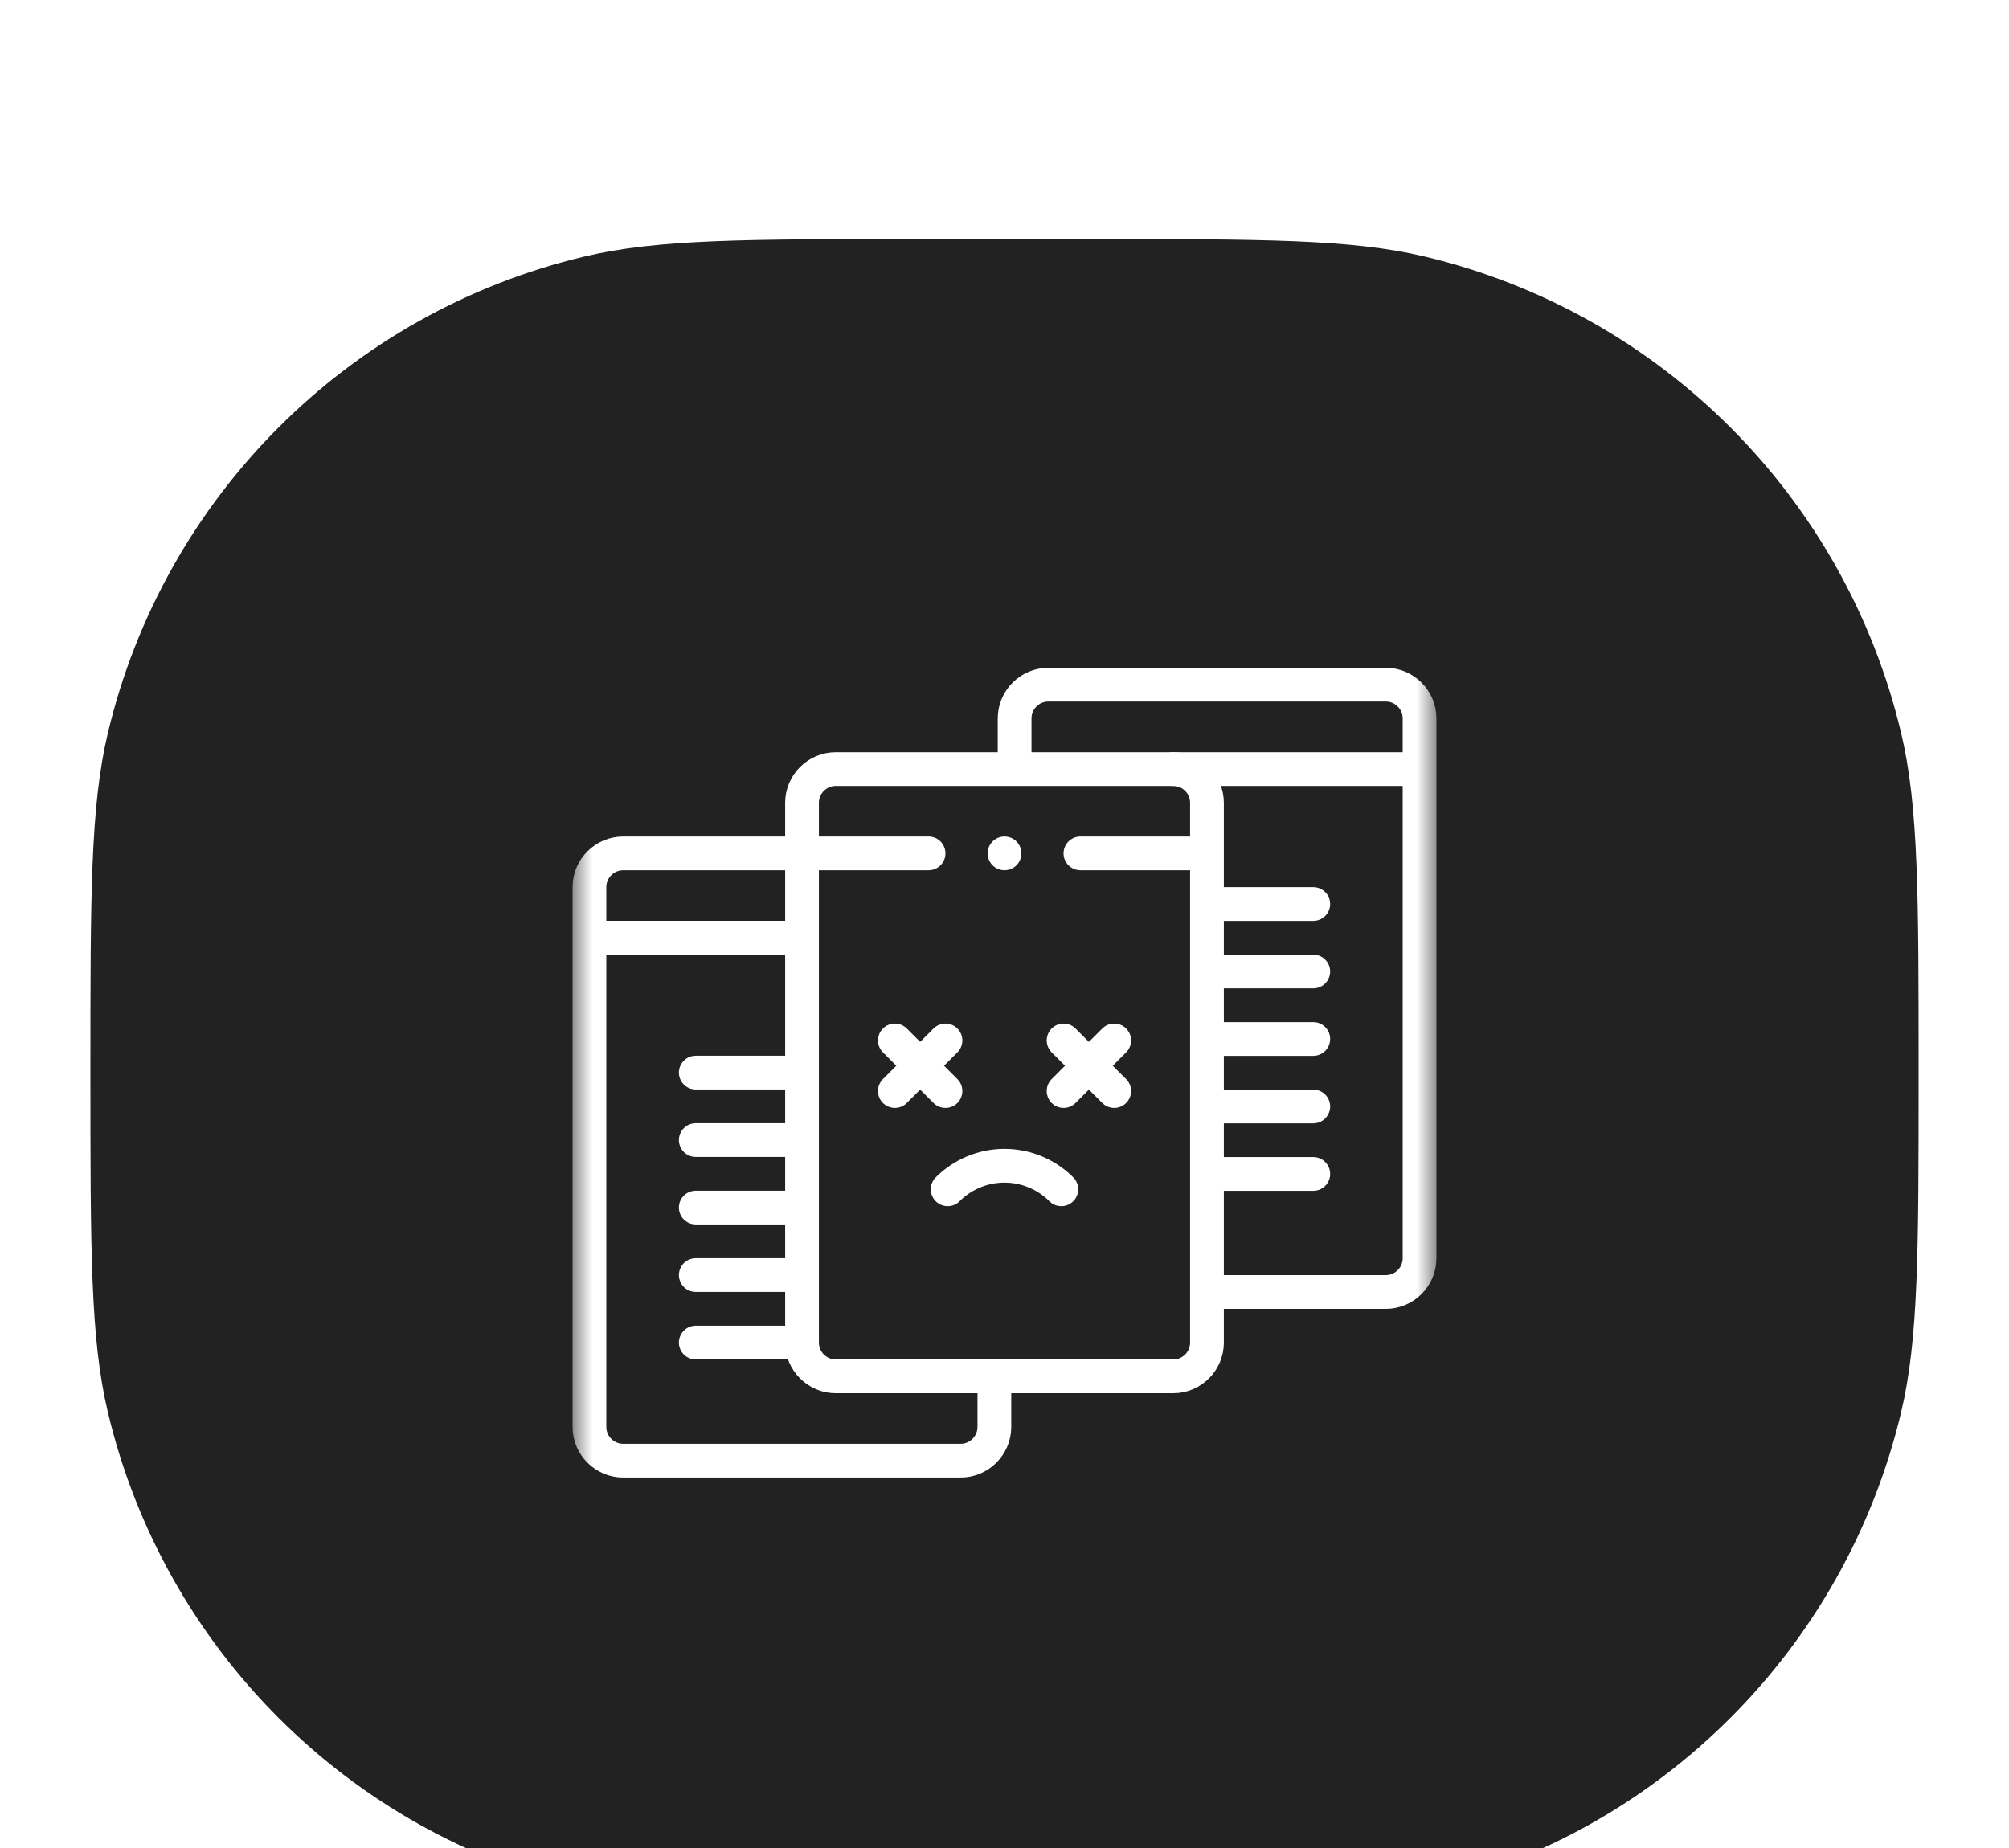 <svg width="100" height="92" viewBox="0 0 100 92" fill="none" xmlns="http://www.w3.org/2000/svg">
<g filter="url(#filter0_di_9685_59082)">
<path d="M4.5 46C4.5 37.168 4.5 32.752 5.366 29.106C8.159 17.343 17.343 8.159 29.106 5.366C32.752 4.5 37.168 4.5 46 4.5H54C62.832 4.5 67.248 4.5 70.894 5.366C82.657 8.159 91.841 17.343 94.634 29.106C95.5 32.752 95.5 37.168 95.5 46C95.5 54.832 95.5 59.247 94.634 62.894C91.841 74.656 82.657 83.841 70.894 86.634C67.248 87.5 62.832 87.5 54 87.5H46C37.168 87.5 32.752 87.5 29.106 86.634C17.343 83.841 8.159 74.656 5.366 62.894C4.5 59.247 4.5 54.832 4.5 46Z" fill="#222223"/>
<mask id="mask0_9685_59082" style="mask-type:luminance" maskUnits="userSpaceOnUse" x="28" y="24" width="44" height="44">
<path d="M28.5 24.5H71.5V67.5H28.5V24.5Z" fill="white"/>
</mask>
<g mask="url(#mask0_9685_59082)">
<path d="M41.602 30.887H58.399C59.322 30.887 60.078 31.642 60.078 32.566V59.441C60.078 60.365 59.322 61.121 58.399 61.121H41.602C40.678 61.121 39.922 60.365 39.922 59.441V32.566C39.922 31.642 40.678 30.887 41.602 30.887Z" stroke="white" stroke-width="1.68" stroke-miterlimit="22.926" stroke-linecap="round" stroke-linejoin="round"/>
<path d="M53.779 35.084H59.239M49.496 61.959V63.639C49.496 64.562 48.74 65.318 47.817 65.318H31.02C30.096 65.318 29.34 64.562 29.34 63.639V36.764C29.34 35.84 30.096 35.084 31.02 35.084H46.221" stroke="white" stroke-width="1.68" stroke-miterlimit="22.926" stroke-linecap="round" stroke-linejoin="round"/>
<path d="M30.18 39.279H39.082" stroke="white" stroke-width="1.68" stroke-miterlimit="22.926" stroke-linecap="round" stroke-linejoin="round"/>
<path d="M34.633 45.998H39.084" stroke="white" stroke-width="1.68" stroke-miterlimit="22.926" stroke-linecap="round" stroke-linejoin="round"/>
<path d="M34.633 49.357H39.084" stroke="white" stroke-width="1.68" stroke-miterlimit="22.926" stroke-linecap="round" stroke-linejoin="round"/>
<path d="M34.633 52.717H39.084" stroke="white" stroke-width="1.68" stroke-miterlimit="22.926" stroke-linecap="round" stroke-linejoin="round"/>
<path d="M34.633 56.078H39.084" stroke="white" stroke-width="1.68" stroke-miterlimit="22.926" stroke-linecap="round" stroke-linejoin="round"/>
<path d="M34.633 59.438H39.084" stroke="white" stroke-width="1.68" stroke-miterlimit="22.926" stroke-linecap="round" stroke-linejoin="round"/>
<path d="M50.504 30.045V28.365C50.504 27.441 51.26 26.685 52.184 26.685H68.981C69.904 26.685 70.66 27.441 70.66 28.365V55.24C70.66 56.164 69.904 56.92 68.981 56.92H60.918" stroke="white" stroke-width="1.68" stroke-miterlimit="22.926" stroke-linecap="round" stroke-linejoin="round"/>
<path d="M58.398 30.887H69.82" stroke="white" stroke-width="1.68" stroke-miterlimit="22.926" stroke-linecap="round" stroke-linejoin="round"/>
<path d="M60.918 37.605H65.369" stroke="white" stroke-width="1.68" stroke-miterlimit="22.926" stroke-linecap="round" stroke-linejoin="round"/>
<path d="M60.918 40.965H65.369" stroke="white" stroke-width="1.68" stroke-miterlimit="22.926" stroke-linecap="round" stroke-linejoin="round"/>
<path d="M60.918 44.324H65.369" stroke="white" stroke-width="1.68" stroke-miterlimit="22.926" stroke-linecap="round" stroke-linejoin="round"/>
<path d="M60.918 47.684H65.369" stroke="white" stroke-width="1.68" stroke-miterlimit="22.926" stroke-linecap="round" stroke-linejoin="round"/>
<path d="M60.918 51.043H65.369" stroke="white" stroke-width="1.68" stroke-miterlimit="22.926" stroke-linecap="round" stroke-linejoin="round"/>
<path d="M47.172 51.807C47.543 51.435 47.984 51.141 48.469 50.94C48.955 50.738 49.475 50.635 50 50.635C50.525 50.635 51.045 50.738 51.531 50.94C52.016 51.141 52.457 51.435 52.828 51.807" stroke="white" stroke-width="1.68" stroke-miterlimit="22.926" stroke-linecap="round" stroke-linejoin="round"/>
<path d="M47.062 44.397L44.543 46.916" stroke="white" stroke-width="1.68" stroke-miterlimit="22.926" stroke-linecap="round" stroke-linejoin="round"/>
<path d="M44.543 44.397L47.062 46.916" stroke="white" stroke-width="1.68" stroke-miterlimit="22.926" stroke-linecap="round" stroke-linejoin="round"/>
<path d="M55.461 44.397L52.941 46.916" stroke="white" stroke-width="1.68" stroke-miterlimit="22.926" stroke-linecap="round" stroke-linejoin="round"/>
<path d="M52.941 44.397L55.461 46.916" stroke="white" stroke-width="1.68" stroke-miterlimit="22.926" stroke-linecap="round" stroke-linejoin="round"/>
<path d="M50 35.084H50.001" stroke="white" stroke-width="1.68" stroke-miterlimit="2.613" stroke-linecap="round" stroke-linejoin="round"/>
</g>
</g>
<defs>
<filter id="filter0_di_9685_59082" x="0.8" y="0.8" width="98.4" height="94.1" filterUnits="userSpaceOnUse" color-interpolation-filters="sRGB">
<feFlood flood-opacity="0" result="BackgroundImageFix"/>
<feColorMatrix in="SourceAlpha" type="matrix" values="0 0 0 0 0 0 0 0 0 0 0 0 0 0 0 0 0 0 127 0" result="hardAlpha"/>
<feMorphology radius="3.7" operator="dilate" in="SourceAlpha" result="effect1_dropShadow_9685_59082"/>
<feOffset/>
<feComposite in2="hardAlpha" operator="out"/>
<feColorMatrix type="matrix" values="0 0 0 0 0.745 0 0 0 0 0.792 0 0 0 0 0.918 0 0 0 0.03 0"/>
<feBlend mode="normal" in2="BackgroundImageFix" result="effect1_dropShadow_9685_59082"/>
<feBlend mode="normal" in="SourceGraphic" in2="effect1_dropShadow_9685_59082" result="shape"/>
<feColorMatrix in="SourceAlpha" type="matrix" values="0 0 0 0 0 0 0 0 0 0 0 0 0 0 0 0 0 0 127 0" result="hardAlpha"/>
<feOffset dy="7.4"/>
<feGaussianBlur stdDeviation="9.25"/>
<feComposite in2="hardAlpha" operator="arithmetic" k2="-1" k3="1"/>
<feColorMatrix type="matrix" values="0 0 0 0 1 0 0 0 0 1 0 0 0 0 1 0 0 0 0.11 0"/>
<feBlend mode="normal" in2="shape" result="effect2_innerShadow_9685_59082"/>
</filter>
</defs>
</svg>
